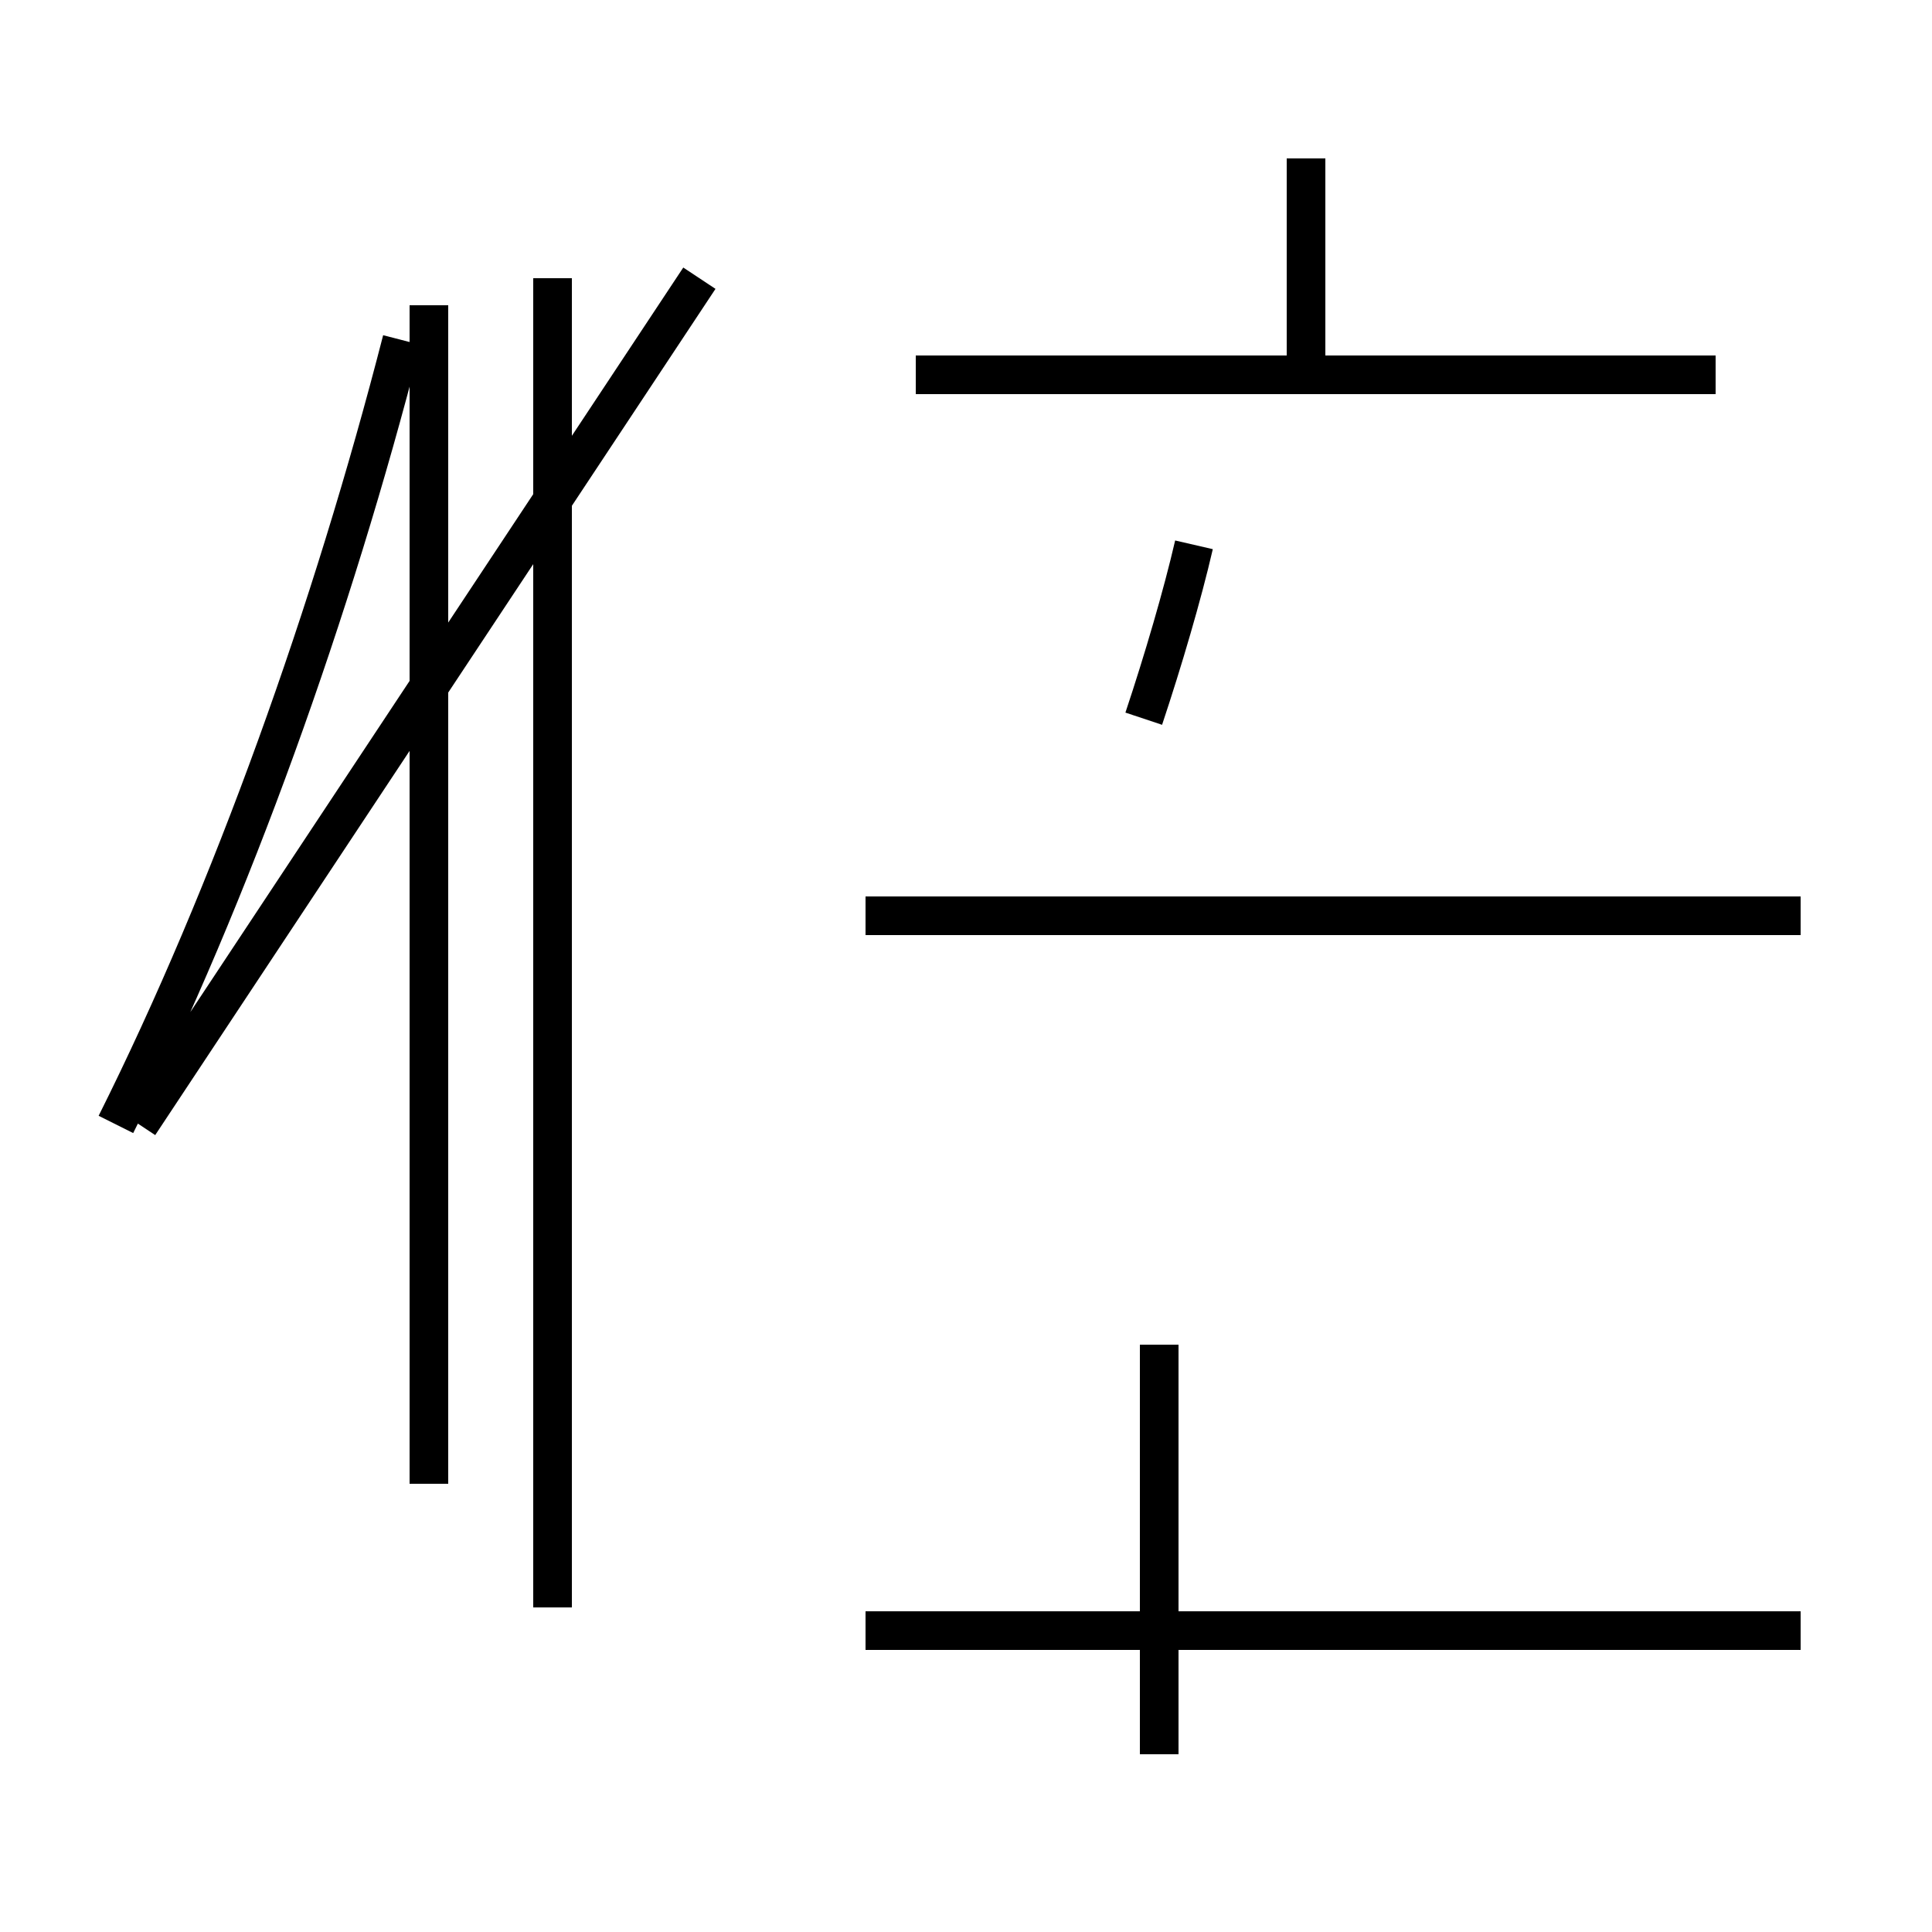<?xml version='1.0' encoding='utf8'?>
<svg viewBox="0.0 -44.0 50.0 50.0" version="1.1" xmlns="http://www.w3.org/2000/svg">
<rect x="0.0" y="-44.0" width="50.0" height="50.0" fill="#808080" stroke="none"/>
<rect x="-1000" y="-1000" width="2000" height="2000" stroke="white" fill="white"/>
<g style="fill:none; stroke:#000000;  stroke-width:1">
<path d="M 14.3 2.4 L 14.3 36.8 M 3.6 14.9 L 18.1 36.8 M 11.1 5.6 L 11.1 36.1 M 3.0 14.9 C 6.0 20.9 8.6 28.2 10.4 35.2 M 11.1 20.1 L 11.1 6.0 M 33.8 34.3 L 33.8 39.9 M 44.4 34.3 L 23.7 34.3 M 29.6 25.4 C 30.1 26.9 30.6 28.6 30.9 29.9 M 46.6 20.3 L 22.4 20.3 M 38.4 20.3 L 22.4 20.3 M 46.6 1.8 L 22.4 1.8 M 30.0 -1.4 L 30.0 9.2 " transform="scale(1, -1)" />
</g>
</svg>